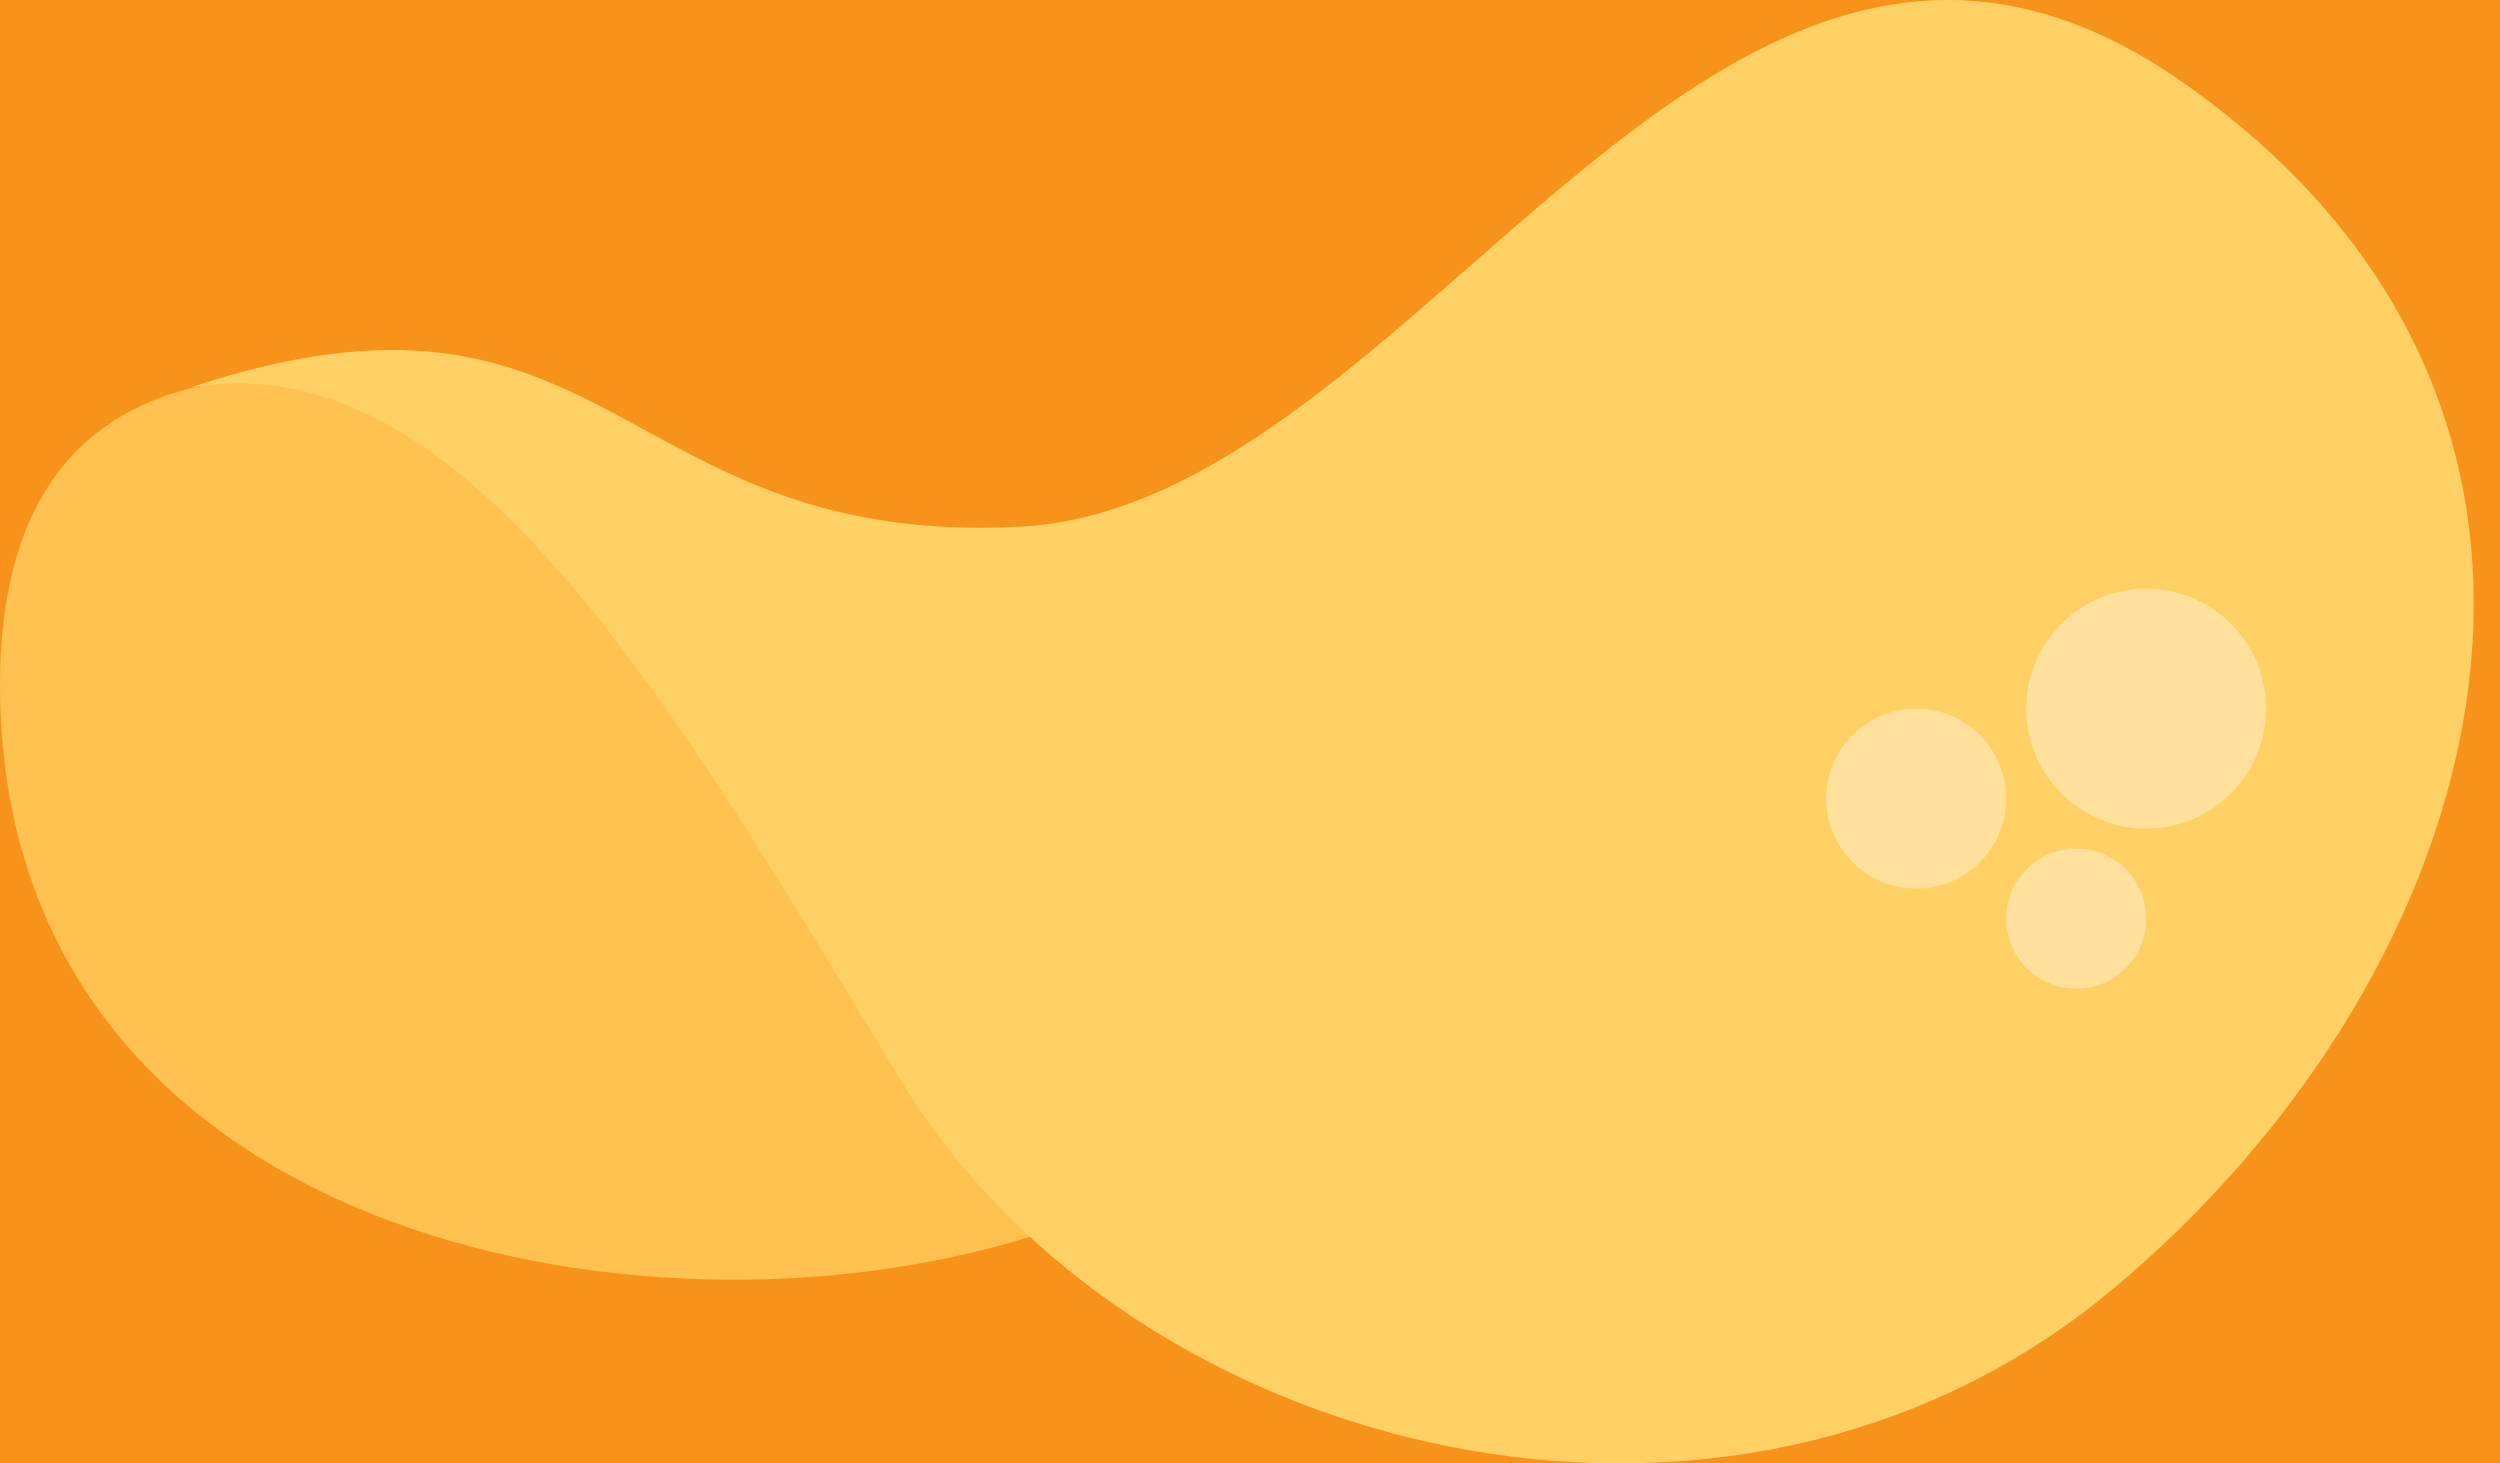<svg width="41" height="24" viewBox="0 0 41 24" fill="none" xmlns="http://www.w3.org/2000/svg">
<rect width="41" height="24" fill="#E5E5E5"/>
<g id="UI Mobile Design" clip-path="url(#clip0_44_593)">
<rect width="320" height="3078" transform="translate(-210 -2979)" fill="#FAF8F7"/>
<g id="Footer">
<path id="BG" d="M110 -51H-210V99H110V-51Z" fill="#F7931A"/>
<g id="Group 18">
<g id="Group 17">
<g id="Group 16">
<path id="Vector" d="M16.891 20.284C10.467 22.281 0.093 20.24 0.001 11.345C-0.092 2.45 10.981 7.749 10.981 7.749L16.891 20.284Z" fill="#FFC250"/>
<path id="Vector_2" d="M3.124 6.354C7.607 5.586 11.011 11.527 14.778 17.723C18.545 23.92 28.354 26.376 34.622 21.165C40.889 15.954 43.542 6.827 35.846 1.383C28.151 -4.061 23.347 8.299 16.722 8.638C10.097 8.978 10.049 4.054 3.124 6.354Z" fill="#FFD064"/>
<circle id="Ellipse 12" cx="35.197" cy="11.622" r="1.967" fill="#FFE19D"/>
<circle id="Ellipse 13" cx="31.426" cy="13.097" r="1.476" fill="#FFE19D"/>
<circle id="Ellipse 14" cx="34.05" cy="15.065" r="1.148" fill="#FFE19D"/>
</g>
</g>
</g>
</g>
</g>
<defs>
<clipPath id="clip0_44_593">
<rect width="320" height="3078" fill="white" transform="translate(-210 -2979)"/>
</clipPath>
</defs>
</svg>
